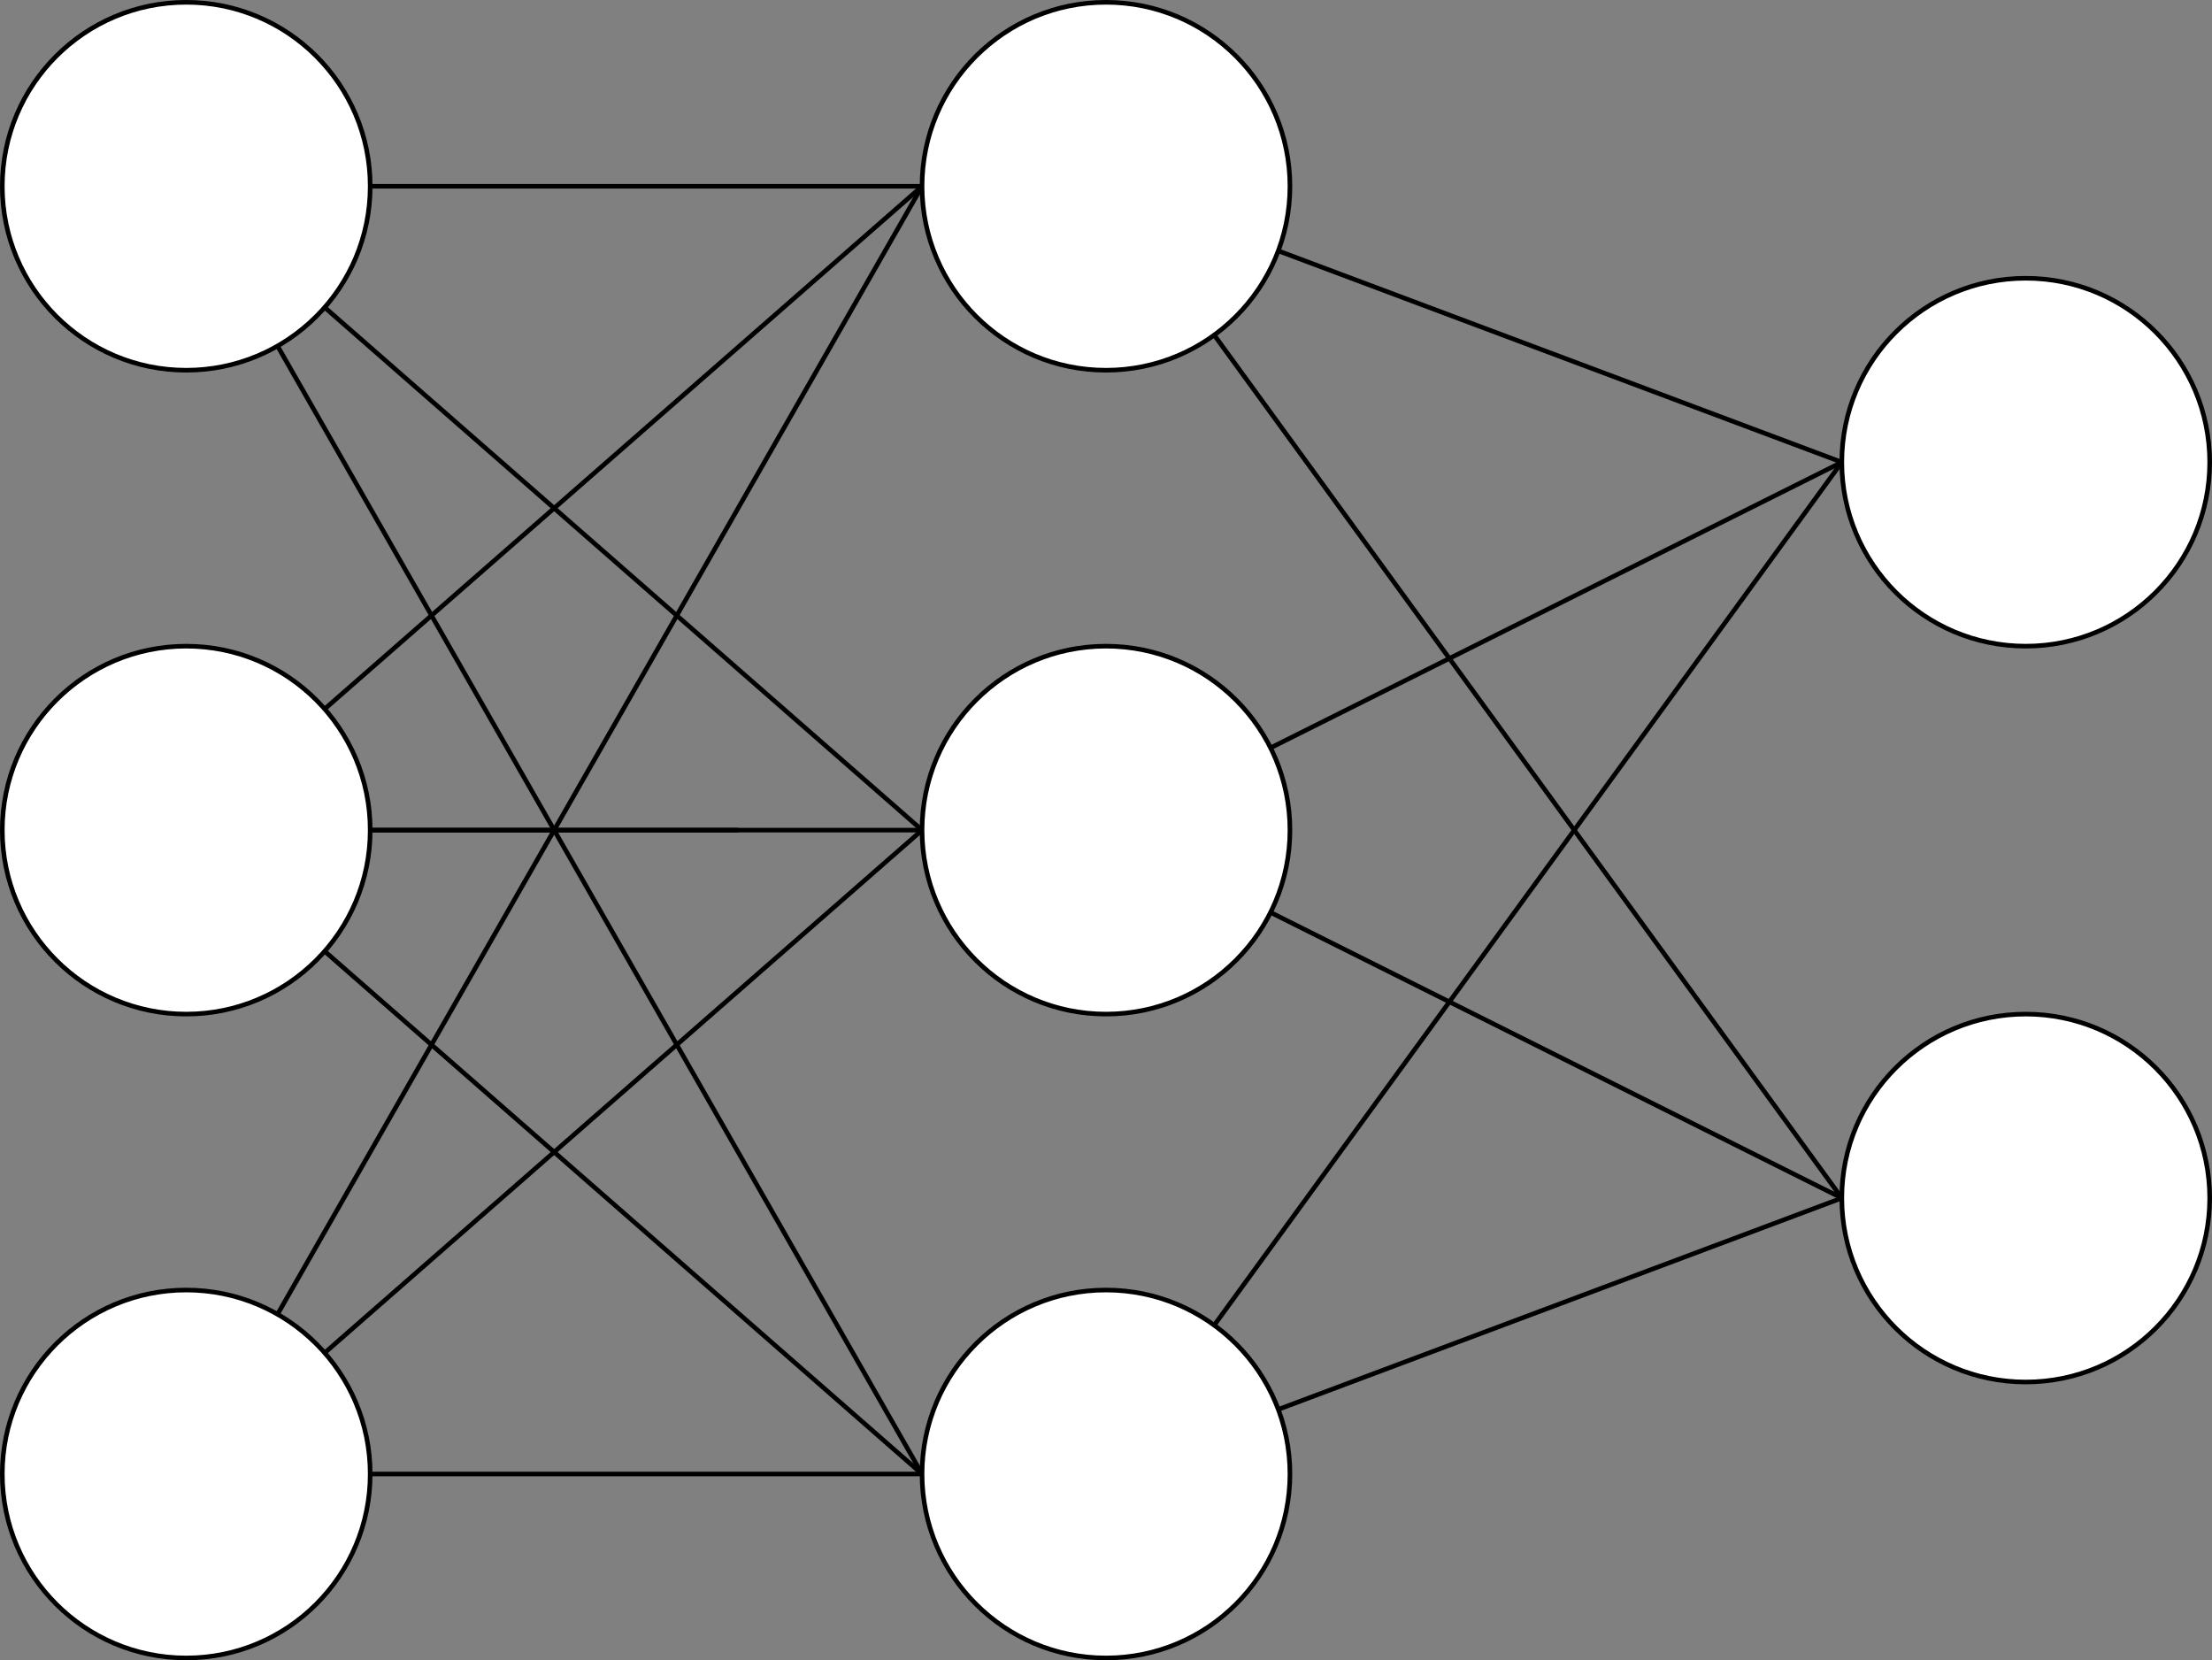 <?xml version="1.0" encoding="UTF-8"?>
<!-- Do not edit this file with editors other than diagrams.net -->
<!DOCTYPE svg PUBLIC "-//W3C//DTD SVG 1.1//EN" "http://www.w3.org/Graphics/SVG/1.1/DTD/svg11.dtd">
<svg xmlns="http://www.w3.org/2000/svg" xmlns:xlink="http://www.w3.org/1999/xlink" version="1.1" width="481px" height="361px" viewBox="-0.5 -0.5 481 361" content="&lt;mxfile host=&quot;app.diagrams.net&quot; modified=&quot;2022-12-20T17:50:39.120Z&quot; agent=&quot;5.0 (Macintosh; Intel Mac OS X 10_15_7) AppleWebKit/537.36 (KHTML, like Gecko) Chrome/108.0.0.0 Safari/537.36&quot; version=&quot;20.6.2&quot; etag=&quot;Adq2ala-82RL2UqQ_wep&quot; type=&quot;device&quot;&gt;&lt;diagram id=&quot;IVqqFPFOhDV1znLAWjLE&quot; name=&quot;Seite-1&quot;&gt;7Vpdb9sgFP01edwUg500j1s+WmmbVCmqtj2imNpU2FgEJ85+/XC52HGiRvXWFkfiKeYYzOWcCyc38QjPs+pWkiL9IWLKR2gcVyO8GCEU4PFEf9TIwSA3wdgAiWQxdGqBNftDAbTdShbTbaejEoIrVnTBjchzulEdjEgp9t1uj4J3Zy1IQs+A9Ybwc/Qni1UKq0DTFr+jLEntzMFkZu5kxHaGlWxTEov9EYSXIzyXQihzlVVzymvyLC9m3OqFu01gkubqNQPSMn8S98FD9LDii211my6+ZZ/gKVt1sAumsV4/NIVUqUhETviyRb9KUeYxrZ861q22z3chCg0GGnyiSh1ATFIqoaFUZRzu0jz+Ukujm7nIqUFWjHN4pImpDuTFpdq4RSk39ML6QkgZIhOqLvEwaRTRqUxFRpU86IGScqLYrhsIgZxKmn4t7foCmO+hArqoAnD0BrTrWH/B+OfG77rxObLNRXV8c3FoWsOTa+ZSLuzl6icXQi7lgih3hJcw07l+nGtDqbnap0zRdUGe173XntYVhWwL4zKPrKrFBTZ3VCpaXebzfPl2wBQiBItEU3CM/ZHhAJQeeY3F3pywyOe3IWJ2Fe4x+SC5Ppb2/2ATht4LpmduthnG3W0WRif7x8gMo040acL4d5mmflf13FVOTf7Gy9VPLrcmP7sykw8DxyZv5/cJHuCryPDgcq3uBRuagwS+rO8tmNMv0jbMqzGRKHJtIqFP8ePMfY2JYKcp7mv73oKFTgWbDPxMwkP79SrwhXbn68/wzyRfavcWzO2ZNPRi+/RMcl5sI19sd2rowac48sV2b8GcmogN82rOJOe1Gxp6tRudMIaxa8aG/k/yKWPh7N0Y08321SXzF1n7Ahhe/gU=&lt;/diagram&gt;&lt;/mxfile&gt;" style="background-color: rgb(255, 255, 255);"><rect x="-0.5" y="-0.5" width="481" height="361" fill="#808080" stroke="none"/><defs/><g><path d="M 80 40 L 200 40" fill="none" stroke="rgb(0, 0, 0)" stroke-miterlimit="10" pointer-events="stroke"/><path d="M 70.1 66.34 L 200 180" fill="none" stroke="rgb(0, 0, 0)" stroke-miterlimit="10" pointer-events="stroke"/><path d="M 59.85 74.73 L 200 320" fill="none" stroke="rgb(0, 0, 0)" stroke-miterlimit="10" pointer-events="stroke"/><ellipse cx="40" cy="40" rx="40" ry="40" fill="rgb(255, 255, 255)" stroke="rgb(0, 0, 0)" pointer-events="all"/><path d="M 70.1 153.66 L 200 40" fill="none" stroke="rgb(0, 0, 0)" stroke-miterlimit="10" pointer-events="stroke"/><path d="M 80 180 L 160 180" fill="none" stroke="rgb(0, 0, 0)" stroke-miterlimit="10" pointer-events="stroke"/><path d="M 80 180 L 200 180" fill="none" stroke="rgb(0, 0, 0)" stroke-miterlimit="10" pointer-events="stroke"/><path d="M 70.1 206.34 L 200 320" fill="none" stroke="rgb(0, 0, 0)" stroke-miterlimit="10" pointer-events="stroke"/><ellipse cx="40" cy="180" rx="40" ry="40" fill="rgb(255, 255, 255)" stroke="rgb(0, 0, 0)" pointer-events="all"/><path d="M 80 320 L 200 320" fill="none" stroke="rgb(0, 0, 0)" stroke-miterlimit="10" pointer-events="stroke"/><path d="M 70.1 293.66 L 200 180" fill="none" stroke="rgb(0, 0, 0)" stroke-miterlimit="10" pointer-events="stroke"/><path d="M 59.85 285.27 L 200 40" fill="none" stroke="rgb(0, 0, 0)" stroke-miterlimit="10" pointer-events="stroke"/><ellipse cx="40" cy="320" rx="40" ry="40" fill="rgb(255, 255, 255)" stroke="rgb(0, 0, 0)" pointer-events="all"/><path d="M 277.45 54.04 L 400 100" fill="none" stroke="rgb(0, 0, 0)" stroke-miterlimit="10" pointer-events="stroke"/><path d="M 263.53 72.35 L 400 260" fill="none" stroke="rgb(0, 0, 0)" stroke-miterlimit="10" pointer-events="stroke"/><ellipse cx="240" cy="40" rx="40" ry="40" fill="rgb(255, 255, 255)" stroke="rgb(0, 0, 0)" pointer-events="all"/><path d="M 275.78 162.11 L 400 100" fill="none" stroke="rgb(0, 0, 0)" stroke-miterlimit="10" pointer-events="stroke"/><path d="M 275.78 197.89 L 400 260" fill="none" stroke="rgb(0, 0, 0)" stroke-miterlimit="10" pointer-events="stroke"/><ellipse cx="240" cy="180" rx="40" ry="40" fill="rgb(255, 255, 255)" stroke="rgb(0, 0, 0)" pointer-events="all"/><path d="M 277.45 305.96 L 400 260" fill="none" stroke="rgb(0, 0, 0)" stroke-miterlimit="10" pointer-events="stroke"/><path d="M 263.53 287.65 L 400 100" fill="none" stroke="rgb(0, 0, 0)" stroke-miterlimit="10" pointer-events="stroke"/><ellipse cx="240" cy="320" rx="40" ry="40" fill="rgb(255, 255, 255)" stroke="rgb(0, 0, 0)" pointer-events="all"/><ellipse cx="440" cy="100" rx="40" ry="40" fill="rgb(255, 255, 255)" stroke="rgb(0, 0, 0)" pointer-events="all"/><ellipse cx="440" cy="260" rx="40" ry="40" fill="rgb(255, 255, 255)" stroke="rgb(0, 0, 0)" pointer-events="all"/></g></svg>